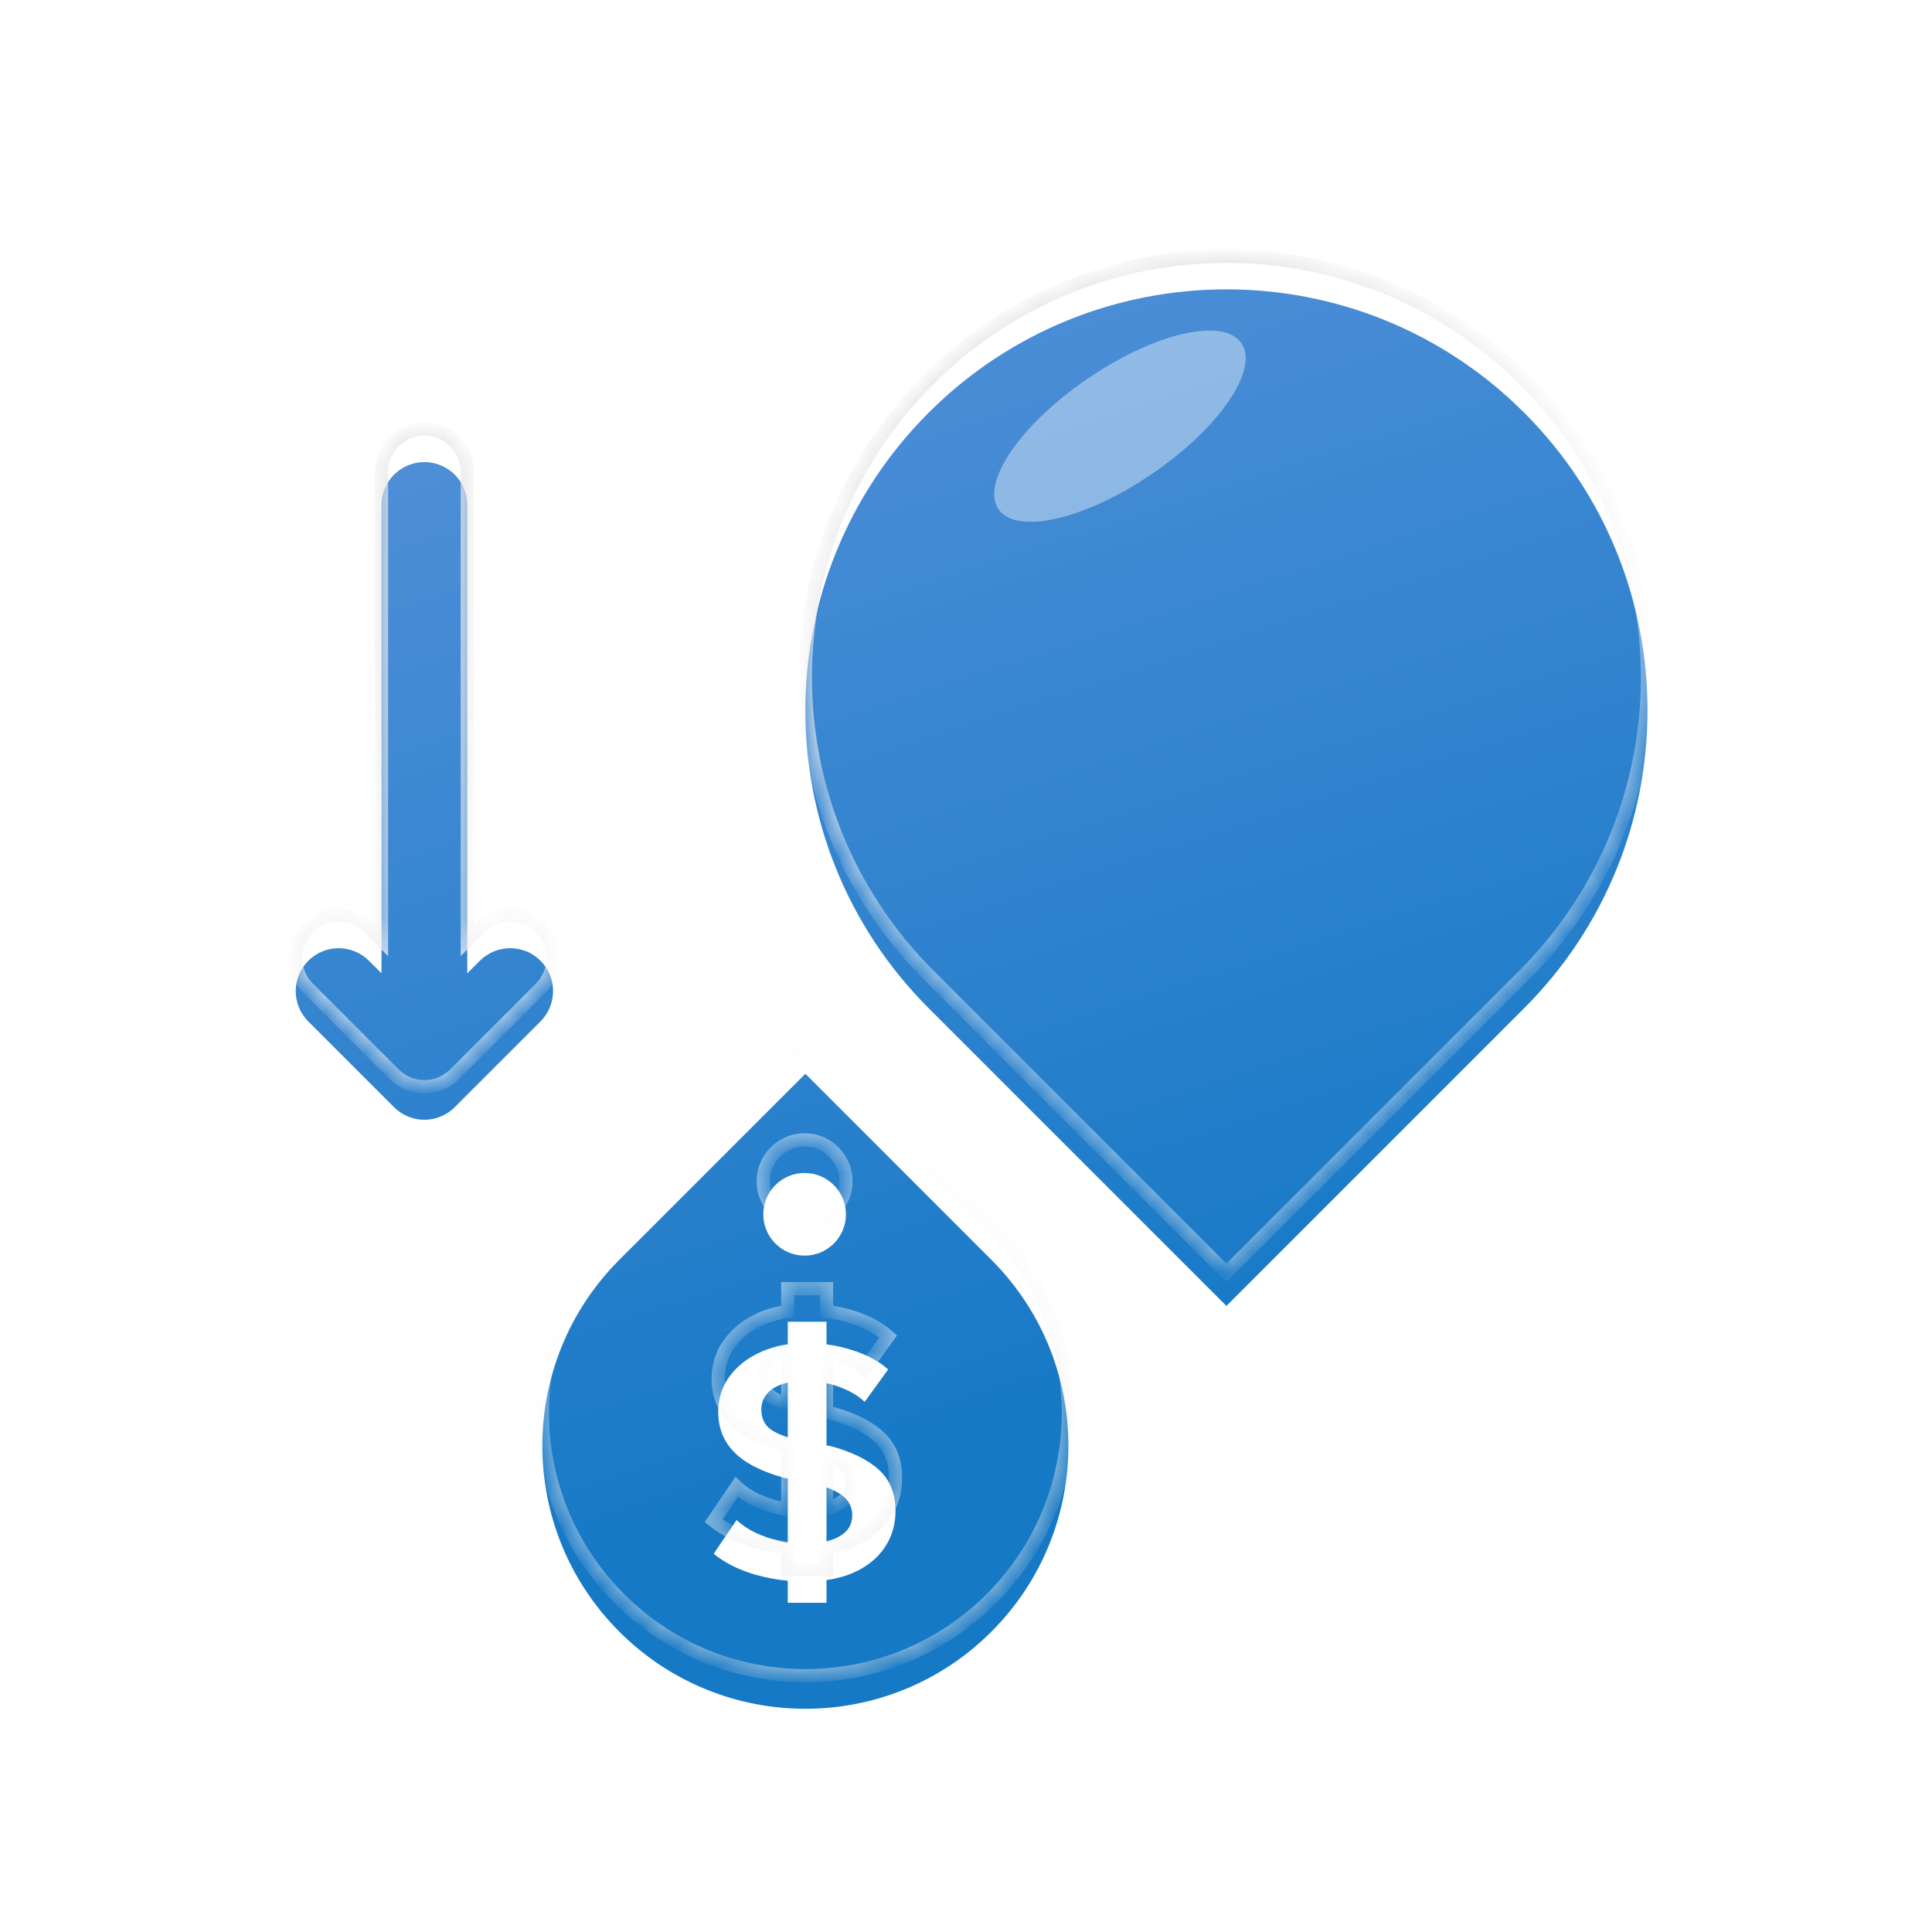 <svg width="98" height="98" viewBox="0 0 98 98" fill="none" xmlns="http://www.w3.org/2000/svg">
<g id="LOW CAPEX">
<g id="Icon">
<mask id="path-1-inside-1_5293_59395" fill="white">
<path fill-rule="evenodd" clip-rule="evenodd" d="M47.106 49.463L62.21 64.566L77.313 49.463C85.654 41.121 85.654 27.597 77.313 19.256C68.972 10.915 55.448 10.915 47.106 19.256C38.765 27.597 38.765 41.121 47.106 49.463ZM24.34 47.057L23.703 47.695V23.938C23.703 23.361 23.474 22.808 23.066 22.399C22.658 21.991 22.104 21.762 21.527 21.762C20.95 21.762 20.397 21.991 19.989 22.399C19.581 22.808 19.351 23.361 19.351 23.938V47.695L18.714 47.057C18.306 46.65 17.753 46.42 17.176 46.42C16.599 46.42 16.045 46.65 15.637 47.057C15.229 47.465 15 48.019 15 48.596C15 49.173 15.229 49.726 15.637 50.134L19.988 54.486C20.191 54.688 20.43 54.848 20.694 54.957C20.958 55.067 21.241 55.123 21.527 55.123C21.813 55.123 22.096 55.067 22.36 54.957C22.623 54.848 22.863 54.688 23.065 54.486L27.417 50.134C27.619 49.932 27.779 49.692 27.888 49.428C27.998 49.164 28.054 48.882 28.054 48.596C28.054 48.31 27.998 48.027 27.888 47.763C27.779 47.499 27.619 47.26 27.417 47.057C26.567 46.208 25.19 46.208 24.34 47.057ZM40.852 52.79L50.286 62.224C55.496 67.434 55.496 75.882 50.286 81.092C45.076 86.303 36.628 86.303 31.418 81.092C26.207 75.882 26.207 67.434 31.418 62.224L40.852 52.79ZM42.91 59.918C42.91 61.076 41.971 62.014 40.813 62.014C39.655 62.014 38.717 61.076 38.717 59.918C38.717 58.76 39.655 57.822 40.813 57.822C41.971 57.822 42.91 58.76 42.91 59.918ZM41.924 78.473V79.625H39.96V78.507C39.395 78.454 38.838 78.348 38.289 78.191C37.46 77.948 36.764 77.597 36.201 77.138L37.365 75.423C37.632 75.677 37.955 75.895 38.334 76.077C38.719 76.254 39.127 76.392 39.56 76.492C39.694 76.521 39.828 76.546 39.96 76.566V73.319L39.809 73.293C38.648 72.978 37.794 72.544 37.249 71.991C36.704 71.439 36.432 70.756 36.432 69.944C36.432 69.259 36.624 68.657 37.01 68.137C37.395 67.612 37.922 67.201 38.591 66.902C39.011 66.715 39.468 66.587 39.96 66.517V65.369H41.924V66.519C42.392 66.578 42.84 66.678 43.266 66.819C44 67.057 44.596 67.38 45.052 67.789L43.861 69.43C43.518 69.11 43.076 68.853 42.537 68.659C42.336 68.587 42.131 68.528 41.924 68.483V71.641L42.102 71.668C43.198 71.961 44.024 72.364 44.581 72.878C45.144 73.392 45.425 74.083 45.425 74.95C45.425 75.663 45.239 76.29 44.865 76.832C44.498 77.373 43.971 77.796 43.284 78.1C42.876 78.277 42.423 78.401 41.924 78.473ZM41.924 73.77V76.514C42.168 76.453 42.384 76.368 42.573 76.26C43.011 76.011 43.23 75.655 43.23 75.191C43.23 74.776 43.064 74.442 42.733 74.188C42.544 74.037 42.275 73.898 41.924 73.77ZM39.96 68.457C39.851 68.481 39.747 68.51 39.649 68.543C39.317 68.659 39.062 68.828 38.885 69.049C38.707 69.264 38.618 69.524 38.618 69.828C38.618 70.248 38.769 70.577 39.071 70.814C39.264 70.959 39.56 71.099 39.96 71.233V68.457Z"/>
</mask>
<g filter="url(#filter0_i_5293_59395)">
<path fill-rule="evenodd" clip-rule="evenodd" d="M47.106 49.463L62.21 64.566L77.313 49.463C85.654 41.121 85.654 27.597 77.313 19.256C68.972 10.915 55.448 10.915 47.106 19.256C38.765 27.597 38.765 41.121 47.106 49.463ZM24.34 47.057L23.703 47.695V23.938C23.703 23.361 23.474 22.808 23.066 22.399C22.658 21.991 22.104 21.762 21.527 21.762C20.95 21.762 20.397 21.991 19.989 22.399C19.581 22.808 19.351 23.361 19.351 23.938V47.695L18.714 47.057C18.306 46.65 17.753 46.42 17.176 46.42C16.599 46.42 16.045 46.65 15.637 47.057C15.229 47.465 15 48.019 15 48.596C15 49.173 15.229 49.726 15.637 50.134L19.988 54.486C20.191 54.688 20.43 54.848 20.694 54.957C20.958 55.067 21.241 55.123 21.527 55.123C21.813 55.123 22.096 55.067 22.36 54.957C22.623 54.848 22.863 54.688 23.065 54.486L27.417 50.134C27.619 49.932 27.779 49.692 27.888 49.428C27.998 49.164 28.054 48.882 28.054 48.596C28.054 48.31 27.998 48.027 27.888 47.763C27.779 47.499 27.619 47.26 27.417 47.057C26.567 46.208 25.19 46.208 24.34 47.057ZM40.852 52.79L50.286 62.224C55.496 67.434 55.496 75.882 50.286 81.092C45.076 86.303 36.628 86.303 31.418 81.092C26.207 75.882 26.207 67.434 31.418 62.224L40.852 52.79ZM42.91 59.918C42.91 61.076 41.971 62.014 40.813 62.014C39.655 62.014 38.717 61.076 38.717 59.918C38.717 58.76 39.655 57.822 40.813 57.822C41.971 57.822 42.91 58.76 42.91 59.918ZM41.924 78.473V79.625H39.96V78.507C39.395 78.454 38.838 78.348 38.289 78.191C37.46 77.948 36.764 77.597 36.201 77.138L37.365 75.423C37.632 75.677 37.955 75.895 38.334 76.077C38.719 76.254 39.127 76.392 39.56 76.492C39.694 76.521 39.828 76.546 39.96 76.566V73.319L39.809 73.293C38.648 72.978 37.794 72.544 37.249 71.991C36.704 71.439 36.432 70.756 36.432 69.944C36.432 69.259 36.624 68.657 37.01 68.137C37.395 67.612 37.922 67.201 38.591 66.902C39.011 66.715 39.468 66.587 39.96 66.517V65.369H41.924V66.519C42.392 66.578 42.84 66.678 43.266 66.819C44 67.057 44.596 67.38 45.052 67.789L43.861 69.43C43.518 69.11 43.076 68.853 42.537 68.659C42.336 68.587 42.131 68.528 41.924 68.483V71.641L42.102 71.668C43.198 71.961 44.024 72.364 44.581 72.878C45.144 73.392 45.425 74.083 45.425 74.95C45.425 75.663 45.239 76.29 44.865 76.832C44.498 77.373 43.971 77.796 43.284 78.1C42.876 78.277 42.423 78.401 41.924 78.473ZM41.924 73.77V76.514C42.168 76.453 42.384 76.368 42.573 76.26C43.011 76.011 43.23 75.655 43.23 75.191C43.23 74.776 43.064 74.442 42.733 74.188C42.544 74.037 42.275 73.898 41.924 73.77ZM39.96 68.457C39.851 68.481 39.747 68.51 39.649 68.543C39.317 68.659 39.062 68.828 38.885 69.049C38.707 69.264 38.618 69.524 38.618 69.828C38.618 70.248 38.769 70.577 39.071 70.814C39.264 70.959 39.56 71.099 39.96 71.233V68.457Z" fill="url(#paint0_linear_5293_59395)"/>
</g>
<path d="M62.21 64.566L61.972 64.803L62.21 65.04L62.447 64.803L62.21 64.566ZM77.313 49.463L77.55 49.7L77.55 49.7L77.313 49.463ZM47.106 19.256L47.344 19.493L47.344 19.493L47.106 19.256ZM23.703 47.695H23.367V48.504L23.94 47.932L23.703 47.695ZM24.34 47.057L24.578 47.295L24.578 47.295L24.34 47.057ZM19.989 22.399L19.752 22.162L19.752 22.162L19.989 22.399ZM19.351 47.695L19.114 47.932L19.687 48.504V47.695H19.351ZM18.714 47.057L18.477 47.295L18.477 47.295L18.714 47.057ZM15.637 47.057L15.4 46.82L15.4 46.82L15.637 47.057ZM15.637 50.134L15.874 49.897L15.874 49.897L15.637 50.134ZM19.988 54.486L20.226 54.248L20.226 54.248L19.988 54.486ZM20.694 54.957L20.823 54.647L20.823 54.647L20.694 54.957ZM22.36 54.957L22.231 54.647L22.231 54.647L22.36 54.957ZM23.065 54.486L22.828 54.248L22.828 54.248L23.065 54.486ZM27.417 50.134L27.179 49.897L27.179 49.897L27.417 50.134ZM27.417 47.057L27.179 47.295L27.179 47.295L27.417 47.057ZM50.286 62.224L50.049 62.461L50.049 62.461L50.286 62.224ZM40.852 52.79L41.089 52.553L40.852 52.316L40.615 52.553L40.852 52.79ZM50.286 81.092L50.523 81.329L50.523 81.329L50.286 81.092ZM31.418 81.092L31.181 81.329L31.181 81.329L31.418 81.092ZM31.418 62.224L31.181 61.987L31.181 61.987L31.418 62.224ZM41.924 78.473L41.876 78.141L41.589 78.183V78.473H41.924ZM41.924 79.625V79.96H42.259V79.625H41.924ZM39.96 79.625H39.624V79.96H39.96V79.625ZM39.96 78.507H40.295V78.201L39.991 78.173L39.96 78.507ZM38.289 78.191L38.195 78.513L38.197 78.513L38.289 78.191ZM36.201 77.138L35.923 76.95L35.751 77.204L35.989 77.398L36.201 77.138ZM37.365 75.423L37.596 75.18L37.31 74.907L37.087 75.234L37.365 75.423ZM38.334 76.077L38.188 76.38L38.194 76.382L38.334 76.077ZM39.56 76.492L39.485 76.819L39.489 76.82L39.56 76.492ZM39.96 76.566L39.91 76.897L40.295 76.956V76.566H39.96ZM39.96 73.319H40.295V73.038L40.018 72.989L39.96 73.319ZM39.809 73.293L39.721 73.616L39.736 73.62L39.75 73.623L39.809 73.293ZM37.249 71.991L37.011 72.227L37.011 72.227L37.249 71.991ZM37.01 68.137L37.279 68.337L37.28 68.336L37.01 68.137ZM38.591 66.902L38.728 67.209L38.728 67.209L38.591 66.902ZM39.96 66.517L40.007 66.849L40.295 66.808V66.517H39.96ZM39.96 65.369V65.033H39.624V65.369H39.96ZM41.924 65.369H42.259V65.033H41.924V65.369ZM41.924 66.519H41.589V66.815L41.882 66.852L41.924 66.519ZM43.266 66.819L43.16 67.138L43.163 67.138L43.266 66.819ZM45.052 67.789L45.324 67.986L45.501 67.741L45.276 67.539L45.052 67.789ZM43.861 69.43L43.632 69.675L43.91 69.934L44.133 69.627L43.861 69.43ZM42.537 68.659L42.65 68.344L42.65 68.344L42.537 68.659ZM41.924 68.483L41.995 68.155L41.589 68.066V68.483H41.924ZM41.924 71.641H41.589V71.929L41.873 71.973L41.924 71.641ZM42.102 71.668L42.188 71.344L42.17 71.339L42.152 71.336L42.102 71.668ZM44.581 72.878L44.354 73.125L44.355 73.126L44.581 72.878ZM44.865 76.832L44.589 76.641L44.588 76.643L44.865 76.832ZM43.284 78.1L43.417 78.407L43.419 78.406L43.284 78.1ZM41.924 73.77L42.039 73.455L41.589 73.291V73.77H41.924ZM41.924 76.514H41.589V76.943L42.005 76.839L41.924 76.514ZM42.573 76.26L42.407 75.968L42.405 75.969L42.573 76.26ZM42.733 74.188L42.523 74.45L42.529 74.454L42.733 74.188ZM39.96 68.457H40.295V68.04L39.888 68.129L39.96 68.457ZM39.649 68.543L39.54 68.226L39.538 68.227L39.649 68.543ZM38.885 69.049L39.143 69.262L39.146 69.259L38.885 69.049ZM39.071 70.814L38.864 71.078L38.869 71.082L39.071 70.814ZM39.96 71.233L39.853 71.551L40.295 71.699V71.233H39.96ZM62.447 64.329L47.344 49.225L46.869 49.7L61.972 64.803L62.447 64.329ZM77.076 49.225L61.972 64.329L62.447 64.803L77.55 49.7L77.076 49.225ZM77.076 19.493C85.286 27.704 85.286 41.015 77.076 49.225L77.55 49.7C86.023 41.228 86.023 27.491 77.55 19.019L77.076 19.493ZM47.344 19.493C55.554 11.283 68.865 11.283 77.076 19.493L77.55 19.019C69.078 10.546 55.342 10.546 46.869 19.019L47.344 19.493ZM47.344 49.225C39.133 41.015 39.133 27.704 47.344 19.493L46.869 19.019C38.397 27.491 38.397 41.228 46.869 49.7L47.344 49.225ZM23.94 47.932L24.578 47.295L24.103 46.82L23.466 47.457L23.94 47.932ZM23.367 23.938V47.695H24.038V23.938H23.367ZM22.828 22.637C23.174 22.982 23.367 23.45 23.367 23.938H24.038C24.038 23.272 23.774 22.633 23.303 22.162L22.828 22.637ZM21.527 22.098C22.015 22.098 22.483 22.291 22.828 22.637L23.303 22.162C22.832 21.691 22.193 21.427 21.527 21.427V22.098ZM20.226 22.637C20.571 22.291 21.039 22.098 21.527 22.098V21.427C20.861 21.427 20.222 21.691 19.752 22.162L20.226 22.637ZM19.687 23.938C19.687 23.45 19.881 22.982 20.226 22.637L19.752 22.162C19.28 22.633 19.016 23.272 19.016 23.938H19.687ZM19.687 47.695V23.938H19.016V47.695H19.687ZM18.477 47.295L19.114 47.932L19.588 47.457L18.951 46.82L18.477 47.295ZM17.176 46.756C17.664 46.756 18.132 46.95 18.477 47.295L18.951 46.82C18.48 46.349 17.842 46.085 17.176 46.085V46.756ZM15.874 47.295C16.22 46.95 16.688 46.756 17.176 46.756V46.085C16.51 46.085 15.871 46.349 15.4 46.82L15.874 47.295ZM15.335 48.596C15.335 48.108 15.529 47.64 15.874 47.295L15.4 46.82C14.929 47.291 14.665 47.93 14.665 48.596H15.335ZM15.874 49.897C15.529 49.552 15.335 49.084 15.335 48.596H14.665C14.665 49.262 14.929 49.901 15.4 50.371L15.874 49.897ZM20.226 54.248L15.874 49.897L15.4 50.371L19.751 54.723L20.226 54.248ZM20.823 54.647C20.599 54.555 20.397 54.419 20.226 54.248L19.751 54.723C19.985 54.956 20.261 55.141 20.566 55.267L20.823 54.647ZM21.527 54.787C21.285 54.787 21.046 54.74 20.823 54.647L20.566 55.267C20.871 55.393 21.197 55.458 21.527 55.458V54.787ZM22.231 54.647C22.008 54.74 21.769 54.787 21.527 54.787V55.458C21.857 55.458 22.183 55.393 22.488 55.267L22.231 54.647ZM22.828 54.248C22.657 54.419 22.454 54.555 22.231 54.647L22.488 55.267C22.793 55.141 23.069 54.956 23.302 54.723L22.828 54.248ZM27.179 49.897L22.828 54.248L23.302 54.723L27.654 50.371L27.179 49.897ZM27.578 49.3C27.486 49.523 27.35 49.726 27.179 49.897L27.654 50.371C27.887 50.138 28.072 49.861 28.198 49.557L27.578 49.3ZM27.718 48.596C27.718 48.838 27.671 49.077 27.578 49.3L28.198 49.557C28.324 49.252 28.389 48.926 28.389 48.596H27.718ZM27.578 47.892C27.671 48.115 27.718 48.354 27.718 48.596H28.389C28.389 48.266 28.324 47.94 28.198 47.635L27.578 47.892ZM27.179 47.295C27.35 47.466 27.486 47.668 27.578 47.892L28.198 47.635C28.072 47.33 27.887 47.053 27.654 46.82L27.179 47.295ZM24.578 47.295C25.296 46.576 26.461 46.576 27.179 47.295L27.654 46.82C26.674 45.84 25.084 45.84 24.103 46.82L24.578 47.295ZM50.523 61.987L41.089 52.553L40.615 53.027L50.049 62.461L50.523 61.987ZM50.523 81.329C55.865 75.988 55.865 67.328 50.523 61.987L50.049 62.461C55.128 67.54 55.128 75.776 50.049 80.855L50.523 81.329ZM31.181 81.329C36.522 86.671 45.182 86.671 50.523 81.329L50.049 80.855C44.97 85.934 36.734 85.934 31.655 80.855L31.181 81.329ZM31.181 61.987C25.839 67.328 25.839 75.988 31.181 81.329L31.655 80.855C26.576 75.776 26.576 67.54 31.655 62.461L31.181 61.987ZM40.615 52.553L31.181 61.987L31.655 62.461L41.089 53.027L40.615 52.553ZM40.813 62.35C42.156 62.35 43.245 61.261 43.245 59.918H42.574C42.574 60.891 41.786 61.679 40.813 61.679V62.35ZM38.381 59.918C38.381 61.261 39.47 62.35 40.813 62.35V61.679C39.84 61.679 39.052 60.891 39.052 59.918H38.381ZM40.813 57.486C39.47 57.486 38.381 58.575 38.381 59.918H39.052C39.052 58.946 39.84 58.157 40.813 58.157V57.486ZM43.245 59.918C43.245 58.575 42.156 57.486 40.813 57.486V58.157C41.786 58.157 42.574 58.946 42.574 59.918H43.245ZM41.589 78.473V79.625H42.259V78.473H41.589ZM41.924 79.289H39.96V79.96H41.924V79.289ZM40.295 79.625V78.507H39.624V79.625H40.295ZM39.991 78.173C39.447 78.121 38.911 78.02 38.382 77.868L38.197 78.513C38.766 78.676 39.343 78.785 39.928 78.841L39.991 78.173ZM38.384 77.869C37.589 77.636 36.935 77.304 36.413 76.878L35.989 77.398C36.592 77.89 37.331 78.26 38.195 78.513L38.384 77.869ZM36.478 77.327L37.643 75.611L37.087 75.234L35.923 76.95L36.478 77.327ZM37.133 75.665C37.429 75.947 37.782 76.184 38.188 76.38L38.479 75.775C38.127 75.606 37.834 75.407 37.596 75.18L37.133 75.665ZM38.194 76.382C38.6 76.569 39.031 76.714 39.485 76.819L39.635 76.165C39.224 76.07 38.837 75.939 38.474 75.773L38.194 76.382ZM39.489 76.82C39.63 76.85 39.77 76.876 39.91 76.897L40.01 76.234C39.885 76.215 39.759 76.192 39.631 76.164L39.489 76.82ZM40.295 76.566V73.319H39.624V76.566H40.295ZM40.018 72.989L39.867 72.962L39.75 73.623L39.901 73.65L40.018 72.989ZM39.897 72.969C38.764 72.662 37.975 72.249 37.488 71.756L37.011 72.227C37.614 72.839 38.531 73.294 39.721 73.616L39.897 72.969ZM37.488 71.756C37.008 71.269 36.767 70.673 36.767 69.944H36.096C36.096 70.84 36.401 71.608 37.011 72.227L37.488 71.756ZM36.767 69.944C36.767 69.326 36.939 68.795 37.279 68.337L36.74 67.937C36.309 68.518 36.096 69.192 36.096 69.944H36.767ZM37.28 68.336C37.626 67.863 38.105 67.486 38.728 67.209L38.455 66.596C37.739 66.915 37.163 67.361 36.739 67.939L37.28 68.336ZM38.728 67.209C39.117 67.035 39.543 66.915 40.007 66.849L39.913 66.185C39.392 66.258 38.906 66.395 38.455 66.596L38.728 67.209ZM40.295 66.517V65.369H39.624V66.517H40.295ZM39.96 65.704H41.924V65.033H39.96V65.704ZM41.589 65.369V66.519H42.259V65.369H41.589ZM41.882 66.852C42.33 66.908 42.756 67.004 43.16 67.138L43.371 66.501C42.923 66.353 42.455 66.248 41.966 66.186L41.882 66.852ZM43.163 67.138C43.864 67.365 44.415 67.668 44.828 68.039L45.276 67.539C44.777 67.092 44.137 66.749 43.369 66.5L43.163 67.138ZM44.781 67.592L43.59 69.233L44.133 69.627L45.324 67.986L44.781 67.592ZM44.09 69.185C43.707 68.827 43.223 68.549 42.65 68.344L42.424 68.975C42.929 69.156 43.329 69.392 43.632 69.675L44.09 69.185ZM42.65 68.344C42.435 68.266 42.217 68.204 41.995 68.155L41.852 68.811C42.045 68.853 42.236 68.908 42.424 68.975L42.65 68.344ZM41.589 68.483V71.641H42.259V68.483H41.589ZM41.873 71.973L42.051 72L42.152 71.336L41.974 71.309L41.873 71.973ZM42.015 71.992C43.083 72.277 43.852 72.662 44.354 73.125L44.809 72.632C44.197 72.067 43.313 71.644 42.188 71.344L42.015 71.992ZM44.355 73.126C44.838 73.567 45.09 74.162 45.09 74.95H45.761C45.761 74.003 45.45 73.217 44.807 72.63L44.355 73.126ZM45.09 74.95C45.09 75.601 44.921 76.16 44.589 76.641L45.142 77.022C45.557 76.42 45.761 75.725 45.761 74.95H45.09ZM44.588 76.643C44.261 77.126 43.786 77.511 43.148 77.793L43.419 78.406C44.155 78.081 44.735 77.621 45.143 77.02L44.588 76.643ZM43.15 77.792C42.773 77.956 42.349 78.073 41.876 78.141L41.972 78.805C42.496 78.729 42.979 78.598 43.417 78.407L43.15 77.792ZM41.589 73.77V76.514H42.259V73.77H41.589ZM42.005 76.839C42.275 76.772 42.521 76.676 42.74 76.55L42.405 75.969C42.248 76.059 42.061 76.134 41.843 76.188L42.005 76.839ZM42.738 76.552C43.271 76.249 43.566 75.788 43.566 75.191H42.895C42.895 75.522 42.752 75.773 42.407 75.968L42.738 76.552ZM43.566 75.191C43.566 74.671 43.35 74.238 42.937 73.921L42.529 74.454C42.778 74.645 42.895 74.882 42.895 75.191H43.566ZM42.942 73.925C42.714 73.744 42.407 73.59 42.039 73.455L41.809 74.086C42.142 74.207 42.375 74.331 42.523 74.45L42.942 73.925ZM39.888 68.129C39.767 68.156 39.651 68.188 39.54 68.226L39.758 68.861C39.843 68.831 39.934 68.806 40.032 68.784L39.888 68.129ZM39.538 68.227C39.161 68.359 38.849 68.558 38.623 68.839L39.146 69.259C39.276 69.097 39.473 68.96 39.76 68.86L39.538 68.227ZM38.626 68.835C38.394 69.117 38.283 69.454 38.283 69.828H38.953C38.953 69.595 39.02 69.412 39.143 69.262L38.626 68.835ZM38.283 69.828C38.283 70.34 38.473 70.77 38.864 71.078L39.279 70.551C39.066 70.383 38.953 70.156 38.953 69.828H38.283ZM38.869 71.082C39.105 71.259 39.441 71.412 39.853 71.551L40.066 70.915C39.679 70.785 39.423 70.659 39.273 70.546L38.869 71.082ZM40.295 71.233V68.457H39.624V71.233H40.295Z" fill="url(#paint1_linear_5293_59395)" mask="url(#path-1-inside-1_5293_59395)"/>
</g>
<g id="Light" opacity="0.4" filter="url(#filter1_f_5293_59395)">
<ellipse cx="56.808" cy="21.619" rx="7.463" ry="2.917" transform="rotate(-34.346 56.808 21.619)" fill="white"/>
</g>
</g>
<defs>
<filter id="filter0_i_5293_59395" x="15" y="13" width="68.568" height="73.677" filterUnits="userSpaceOnUse" color-interpolation-filters="sRGB">
<feFlood flood-opacity="0" result="BackgroundImageFix"/>
<feBlend mode="normal" in="SourceGraphic" in2="BackgroundImageFix" result="shape"/>
<feColorMatrix in="SourceAlpha" type="matrix" values="0 0 0 0 0 0 0 0 0 0 0 0 0 0 0 0 0 0 127 0" result="hardAlpha"/>
<feOffset dy="1.677"/>
<feGaussianBlur stdDeviation="1.258"/>
<feComposite in2="hardAlpha" operator="arithmetic" k2="-1" k3="1"/>
<feColorMatrix type="matrix" values="0 0 0 0 1 0 0 0 0 1 0 0 0 0 1 0 0 0 0.75 0"/>
<feBlend mode="normal" in2="shape" result="effect1_innerShadow_5293_59395"/>
</filter>
<filter id="filter1_f_5293_59395" x="44.428" y="10.767" width="24.76" height="21.703" filterUnits="userSpaceOnUse" color-interpolation-filters="sRGB">
<feFlood flood-opacity="0" result="BackgroundImageFix"/>
<feBlend mode="normal" in="SourceGraphic" in2="BackgroundImageFix" result="shape"/>
<feGaussianBlur stdDeviation="3" result="effect1_foregroundBlur_5293_59395"/>
</filter>
<linearGradient id="paint0_linear_5293_59395" x1="59.677" y1="68.303" x2="37.475" y2="-0.341" gradientUnits="userSpaceOnUse">
<stop stop-color="#1679C6"/>
<stop offset="1" stop-color="#5D94DC"/>
</linearGradient>
<linearGradient id="paint1_linear_5293_59395" x1="33.255" y1="26.352" x2="56.121" y2="79.881" gradientUnits="userSpaceOnUse">
<stop offset="0.002" stop-color="#E6E6E6"/>
<stop offset="0.549" stop-color="white" stop-opacity="0.475"/>
<stop offset="1" stop-color="#E6E6E6" stop-opacity="0.57"/>
</linearGradient>
</defs>
</svg>
